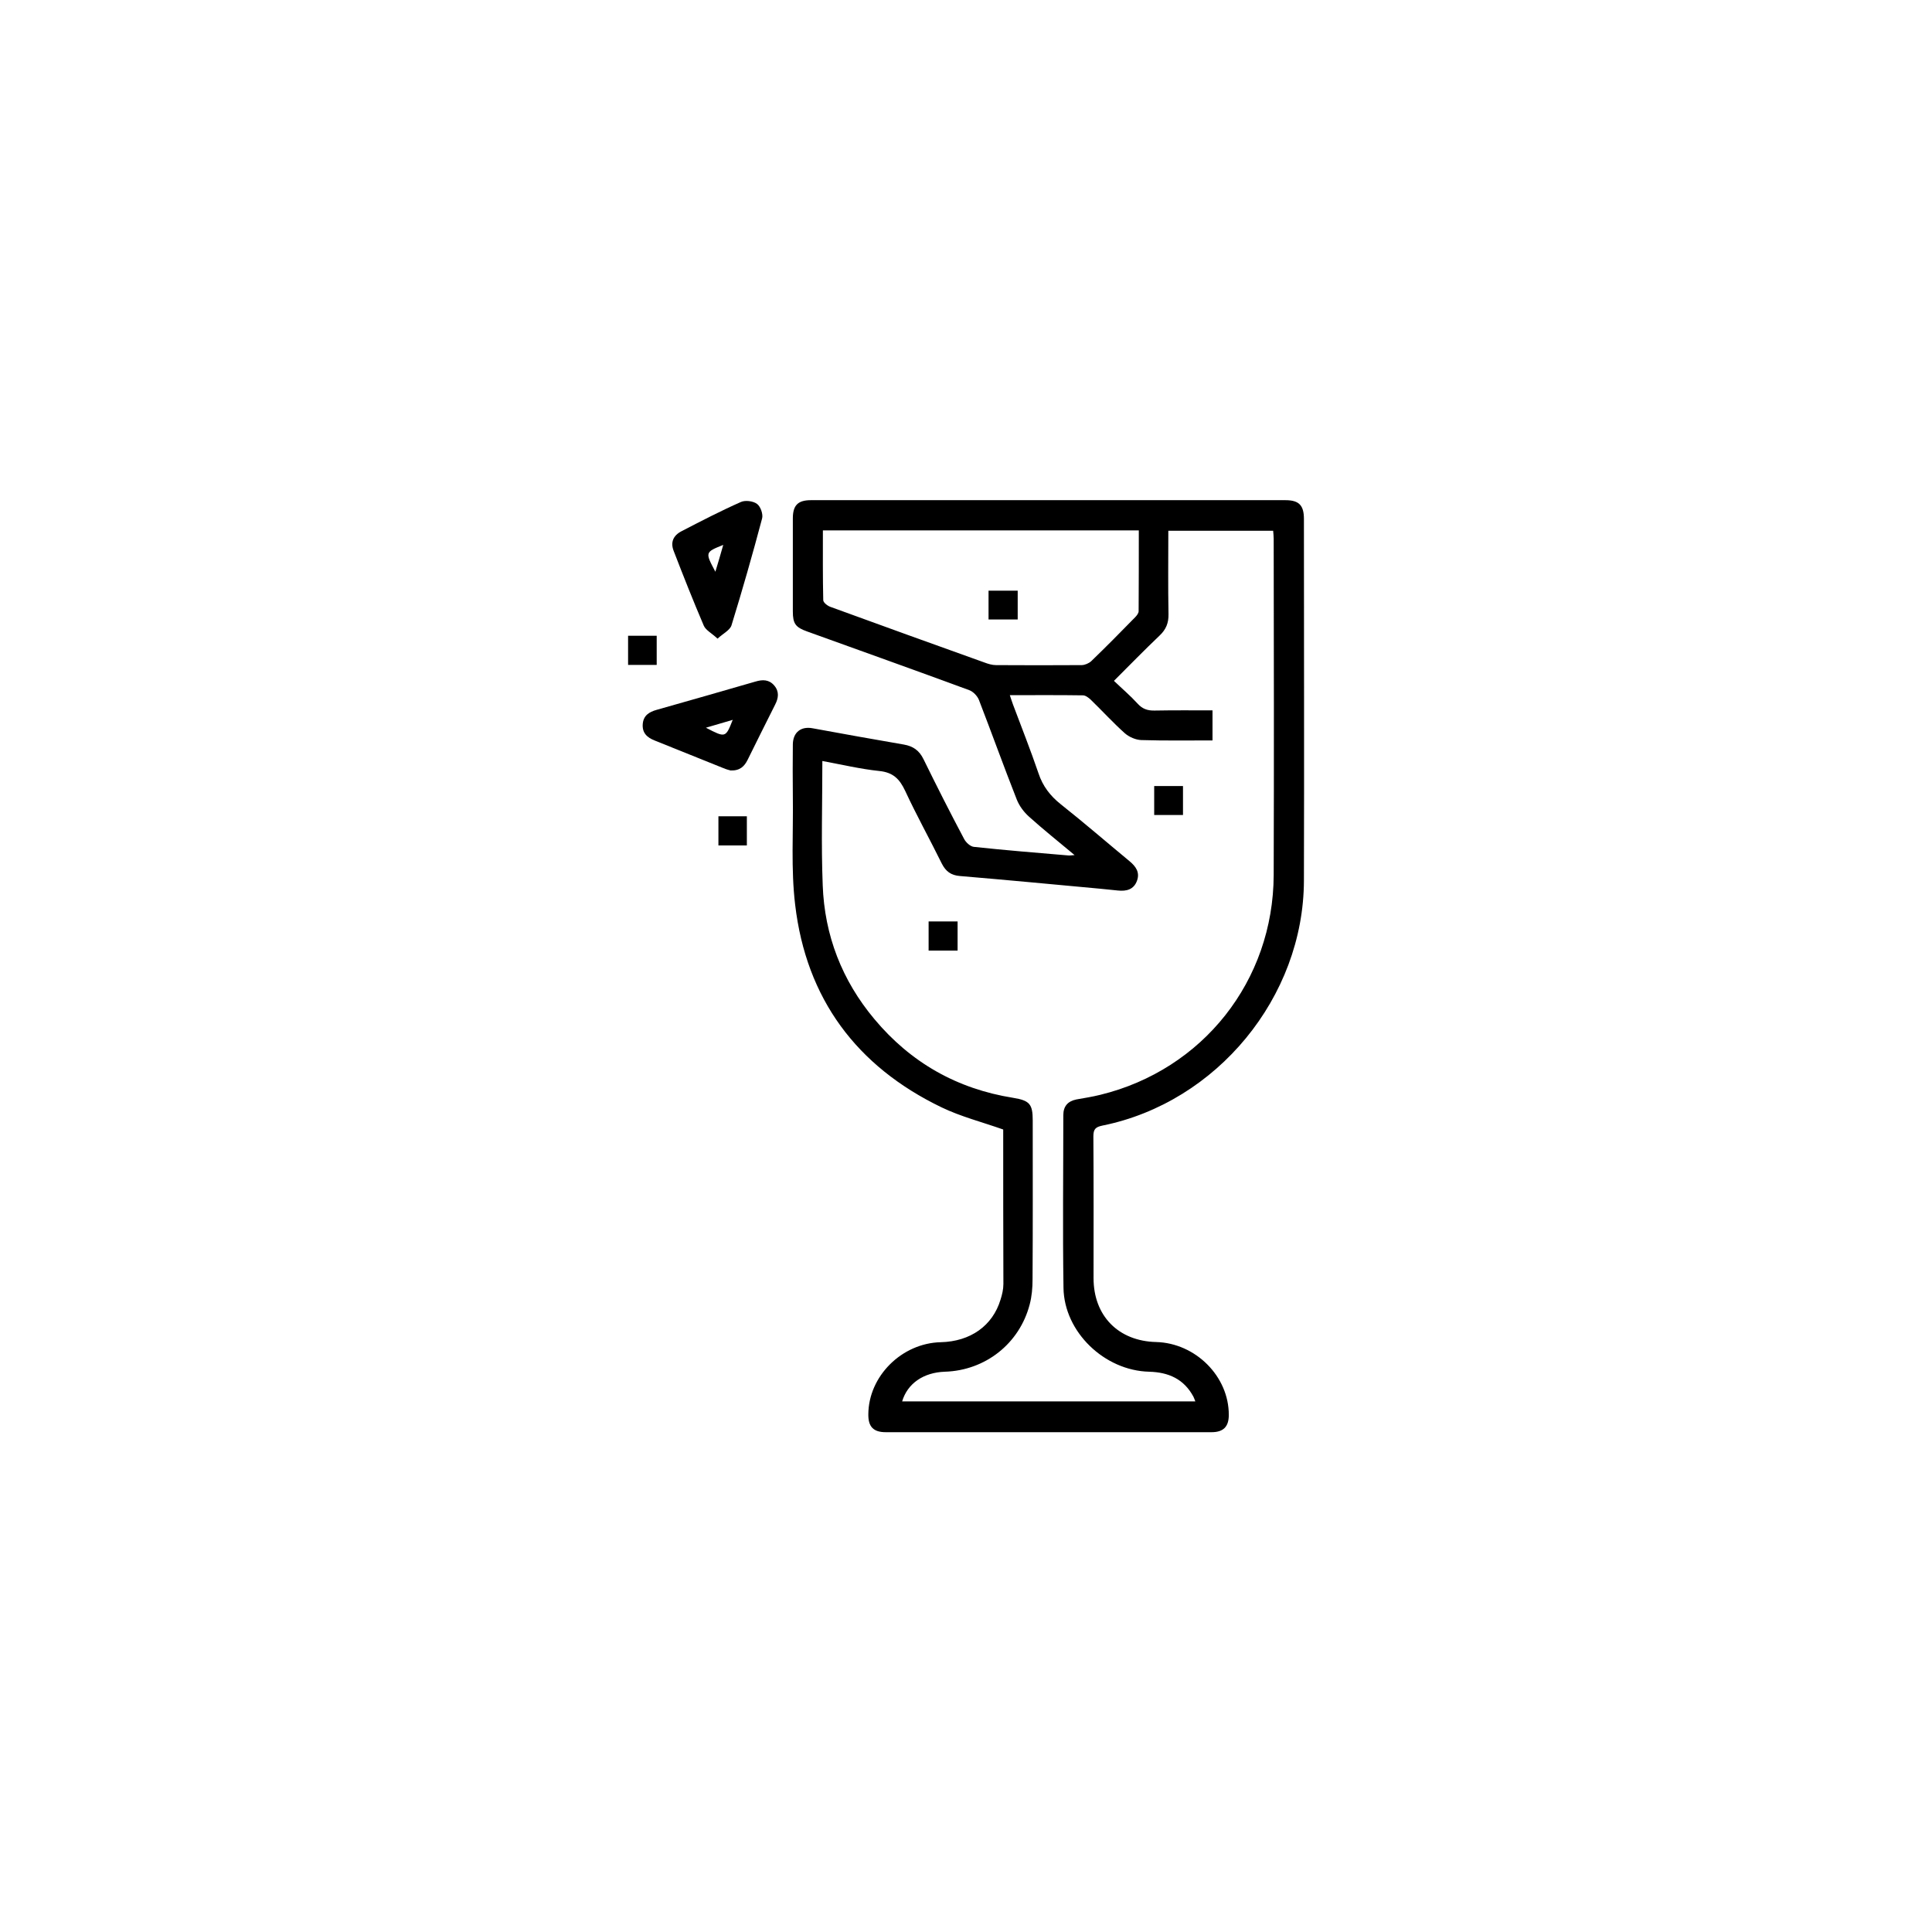 <?xml version="1.0" encoding="utf-8"?>
<!-- Generator: Adobe Illustrator 22.0.1, SVG Export Plug-In . SVG Version: 6.00 Build 0)  -->
<svg version="1.1" id="Layer_1" xmlns="http://www.w3.org/2000/svg" xmlns:xlink="http://www.w3.org/1999/xlink" x="0px" y="0px"
	 viewBox="0 0 1080 1080" style="enable-background:new 0 0 1080 1080;" xml:space="preserve">
<style type="text/css">
	.st0{fill:none;}
</style>
<g>
	<path d="M560.8,631.4c-11.9-4.2-23.7-7.2-34.5-12.4c-47.5-22.9-75.6-60.7-81.8-113.2c-2.4-20-1-40.5-1.3-60.8
		c-0.1-9.6-0.1-19.3,0-28.9c0.1-6.7,4.5-10.2,11-9c17,3.1,34,6.2,51,9.1c5.2,0.9,8.7,3.3,11.1,8.3c7.3,14.9,14.8,29.7,22.6,44.4
		c1,2,3.5,4.3,5.5,4.5c17.6,1.9,35.2,3.3,52.8,4.8c0.8,0.1,1.6-0.1,3.5-0.2c-9.1-7.6-17.5-14.3-25.5-21.5c-2.9-2.6-5.4-6-6.8-9.5
		c-7.3-18.5-14-37.2-21.2-55.8c-0.9-2.2-3.2-4.6-5.4-5.4c-30.1-11.1-60.4-21.9-90.6-32.8c-6.5-2.3-8-4.4-8-11.2c0-17.3,0-34.7,0-52
		c0-7.3,2.8-10.2,10.1-10.2c88.4,0,176.8,0,265.2,0c7.6,0,10.4,2.8,10.4,10.5c0,67.4,0.2,134.8,0,202.2
		c-0.2,65.1-48.7,124-112.6,136.9c-3.8,0.8-5.1,1.9-5.1,6c0.2,26.4,0.1,52.9,0.1,79.3c0,21.1,13.9,35.2,35,35.7
		c22.1,0.6,40.7,19.3,40.6,40.8c0,6.5-3,9.6-9.6,9.6c-60.7,0-121.5,0-182.2,0c-6.9,0-9.8-3.1-9.7-10c0.1-21.3,18.7-39.8,40.5-40.3
		c16.6-0.4,29-9.2,33.4-23.8c0.9-2.8,1.6-5.8,1.6-8.7C560.8,688.8,560.8,659.9,560.8,631.4z M504.3,783.4c54.5,0,109,0,163.9,0
		c-0.5-1.2-0.7-2-1.1-2.7c-5.3-9.8-13.8-13.6-24.7-13.9c-25-0.6-47.5-22.2-47.9-46.8c-0.5-32.2-0.1-64.4-0.1-96.6
		c0-4.9,2.4-7.8,7.3-8.8c4.5-0.8,9-1.5,13.4-2.6c57.3-14,96.7-63.7,96.9-122.9c0.2-62.7,0.1-125.3,0-188c0-1.5-0.2-3-0.3-4.4
		c-19.7,0-39,0-58.6,0c0,15.8-0.2,31.2,0.1,46.6c0.1,5-1.4,8.6-5,12c-8.5,8.1-16.6,16.4-25.5,25.3c4.7,4.5,9.3,8.4,13.2,12.7
		c2.7,3,5.6,4,9.6,3.9c10.8-0.2,21.6-0.1,32.3-0.1c0,6,0,11.3,0,16.8c-13.5,0-26.7,0.2-39.8-0.2c-3.1-0.1-6.8-1.7-9.2-3.8
		c-6.6-5.9-12.7-12.6-19.1-18.8c-1.2-1.1-2.9-2.4-4.3-2.4c-13.4-0.2-26.9-0.1-40.9-0.1c0.7,2.1,1.2,3.7,1.8,5.3
		c4.8,12.8,9.8,25.4,14.2,38.3c2.4,7.3,6.6,12.7,12.5,17.4c13,10.3,25.6,21.2,38.4,31.8c3.5,2.9,5.9,6.2,4.2,10.9
		c-1.8,5-5.9,6-10.7,5.5c-3.3-0.3-6.6-0.7-9.9-1c-26.1-2.4-52.2-4.9-78.4-7.1c-5-0.4-7.9-2.6-10.1-6.9
		c-6.7-13.6-14.1-26.9-20.5-40.7c-3.1-6.6-6.7-10.3-14.4-11.1c-10.6-1.1-21.1-3.6-31.9-5.6c0,23.6-0.7,46.5,0.2,69.4
		c1,28.1,10.8,53.3,28.9,74.9c20.3,24.3,46.2,39,77.6,44c9.2,1.5,10.9,3.5,10.9,12.7c0,29.6,0.1,59.2-0.1,88.8c0,4.7-0.4,9.5-1.6,14
		c-5.7,21.9-24.8,36.9-47.4,37.6C516.3,767.2,507.3,773.3,504.3,783.4z M460,296.5c0,13.2-0.1,26.1,0.2,39c0,1.3,2.3,3.1,3.9,3.7
		c28.7,10.5,57.4,20.8,86.1,31.1c2.1,0.8,4.4,1.5,6.6,1.5c15.9,0.1,31.8,0.1,47.8,0c1.8,0,4.1-1,5.4-2.2c8.3-8,16.4-16.2,24.5-24.5
		c0.9-0.9,2-2.3,2-3.4c0.1-15,0.1-30,0.1-45.2C577.5,296.5,519.2,296.5,460,296.5z"/>
	<path d="M401.1,357c-3.3-3.1-6.6-4.7-7.7-7.3c-5.9-13.8-11.4-27.7-16.8-41.7c-1.9-4.8-0.3-8.6,4.3-11c11-5.7,22-11.4,33.3-16.4
		c2.5-1.1,6.9-0.5,9,1.1c2,1.5,3.5,5.8,2.8,8.2c-5.3,20-11,39.9-17.1,59.7C408,352.3,404.3,354.1,401.1,357z M404.3,304.6
		c-10.2,4.1-10.2,4.1-4.4,15C401.4,314.6,402.8,310,404.3,304.6z"/>
	<path d="M408.4,430.7c-0.7-0.2-2.4-0.6-4-1.3c-12.8-5.1-25.5-10.3-38.3-15.4c-4.4-1.7-7.2-4.3-6.8-9.3c0.4-4.7,3.5-6.7,7.8-7.9
		c18.4-5.2,36.9-10.5,55.2-15.8c4-1.2,7.6-1.2,10.5,2.2c2.9,3.4,2.4,7,0.5,10.7c-5.2,10.3-10.3,20.6-15.4,30.9
		C416.1,428.4,413.6,430.9,408.4,430.7z M409.6,402.4c-5.4,1.6-10,2.9-15,4.4C405.6,412.5,405.6,412.5,409.6,402.4z"/>
	<path d="M367.1,371.7c-5.4,0-10.5,0-16,0c0-5.5,0-10.7,0-16.3c5.3,0,10.4,0,16,0C367.1,360.6,367.1,365.9,367.1,371.7z"/>
	<path d="M417.5,472.6c-5.5,0-10.5,0-15.9,0c0-5.4,0-10.7,0-16.3c5.2,0,10.5,0,15.9,0C417.5,461.8,417.5,467.2,417.5,472.6z"/>
	<path d="M645.2,439.4c5.4,0,10.5,0,16.1,0c0,5.3,0,10.5,0,16.2c-5.2,0-10.5,0-16.1,0C645.2,450.4,645.2,445.2,645.2,439.4z"/>
	<path d="M535.3,531.4c-5.5,0-10.7,0-16.2,0c0-5.4,0-10.7,0-16.3c5.4,0,10.6,0,16.2,0C535.3,520.5,535.3,525.6,535.3,531.4z"/>
	<path d="M552.6,346.3c0-5.5,0-10.6,0-16.1c5.5,0,10.8,0,16.3,0c0,5.4,0,10.5,0,16.1C563.7,346.3,558.4,346.3,552.6,346.3z"/>
</g>
</svg>
